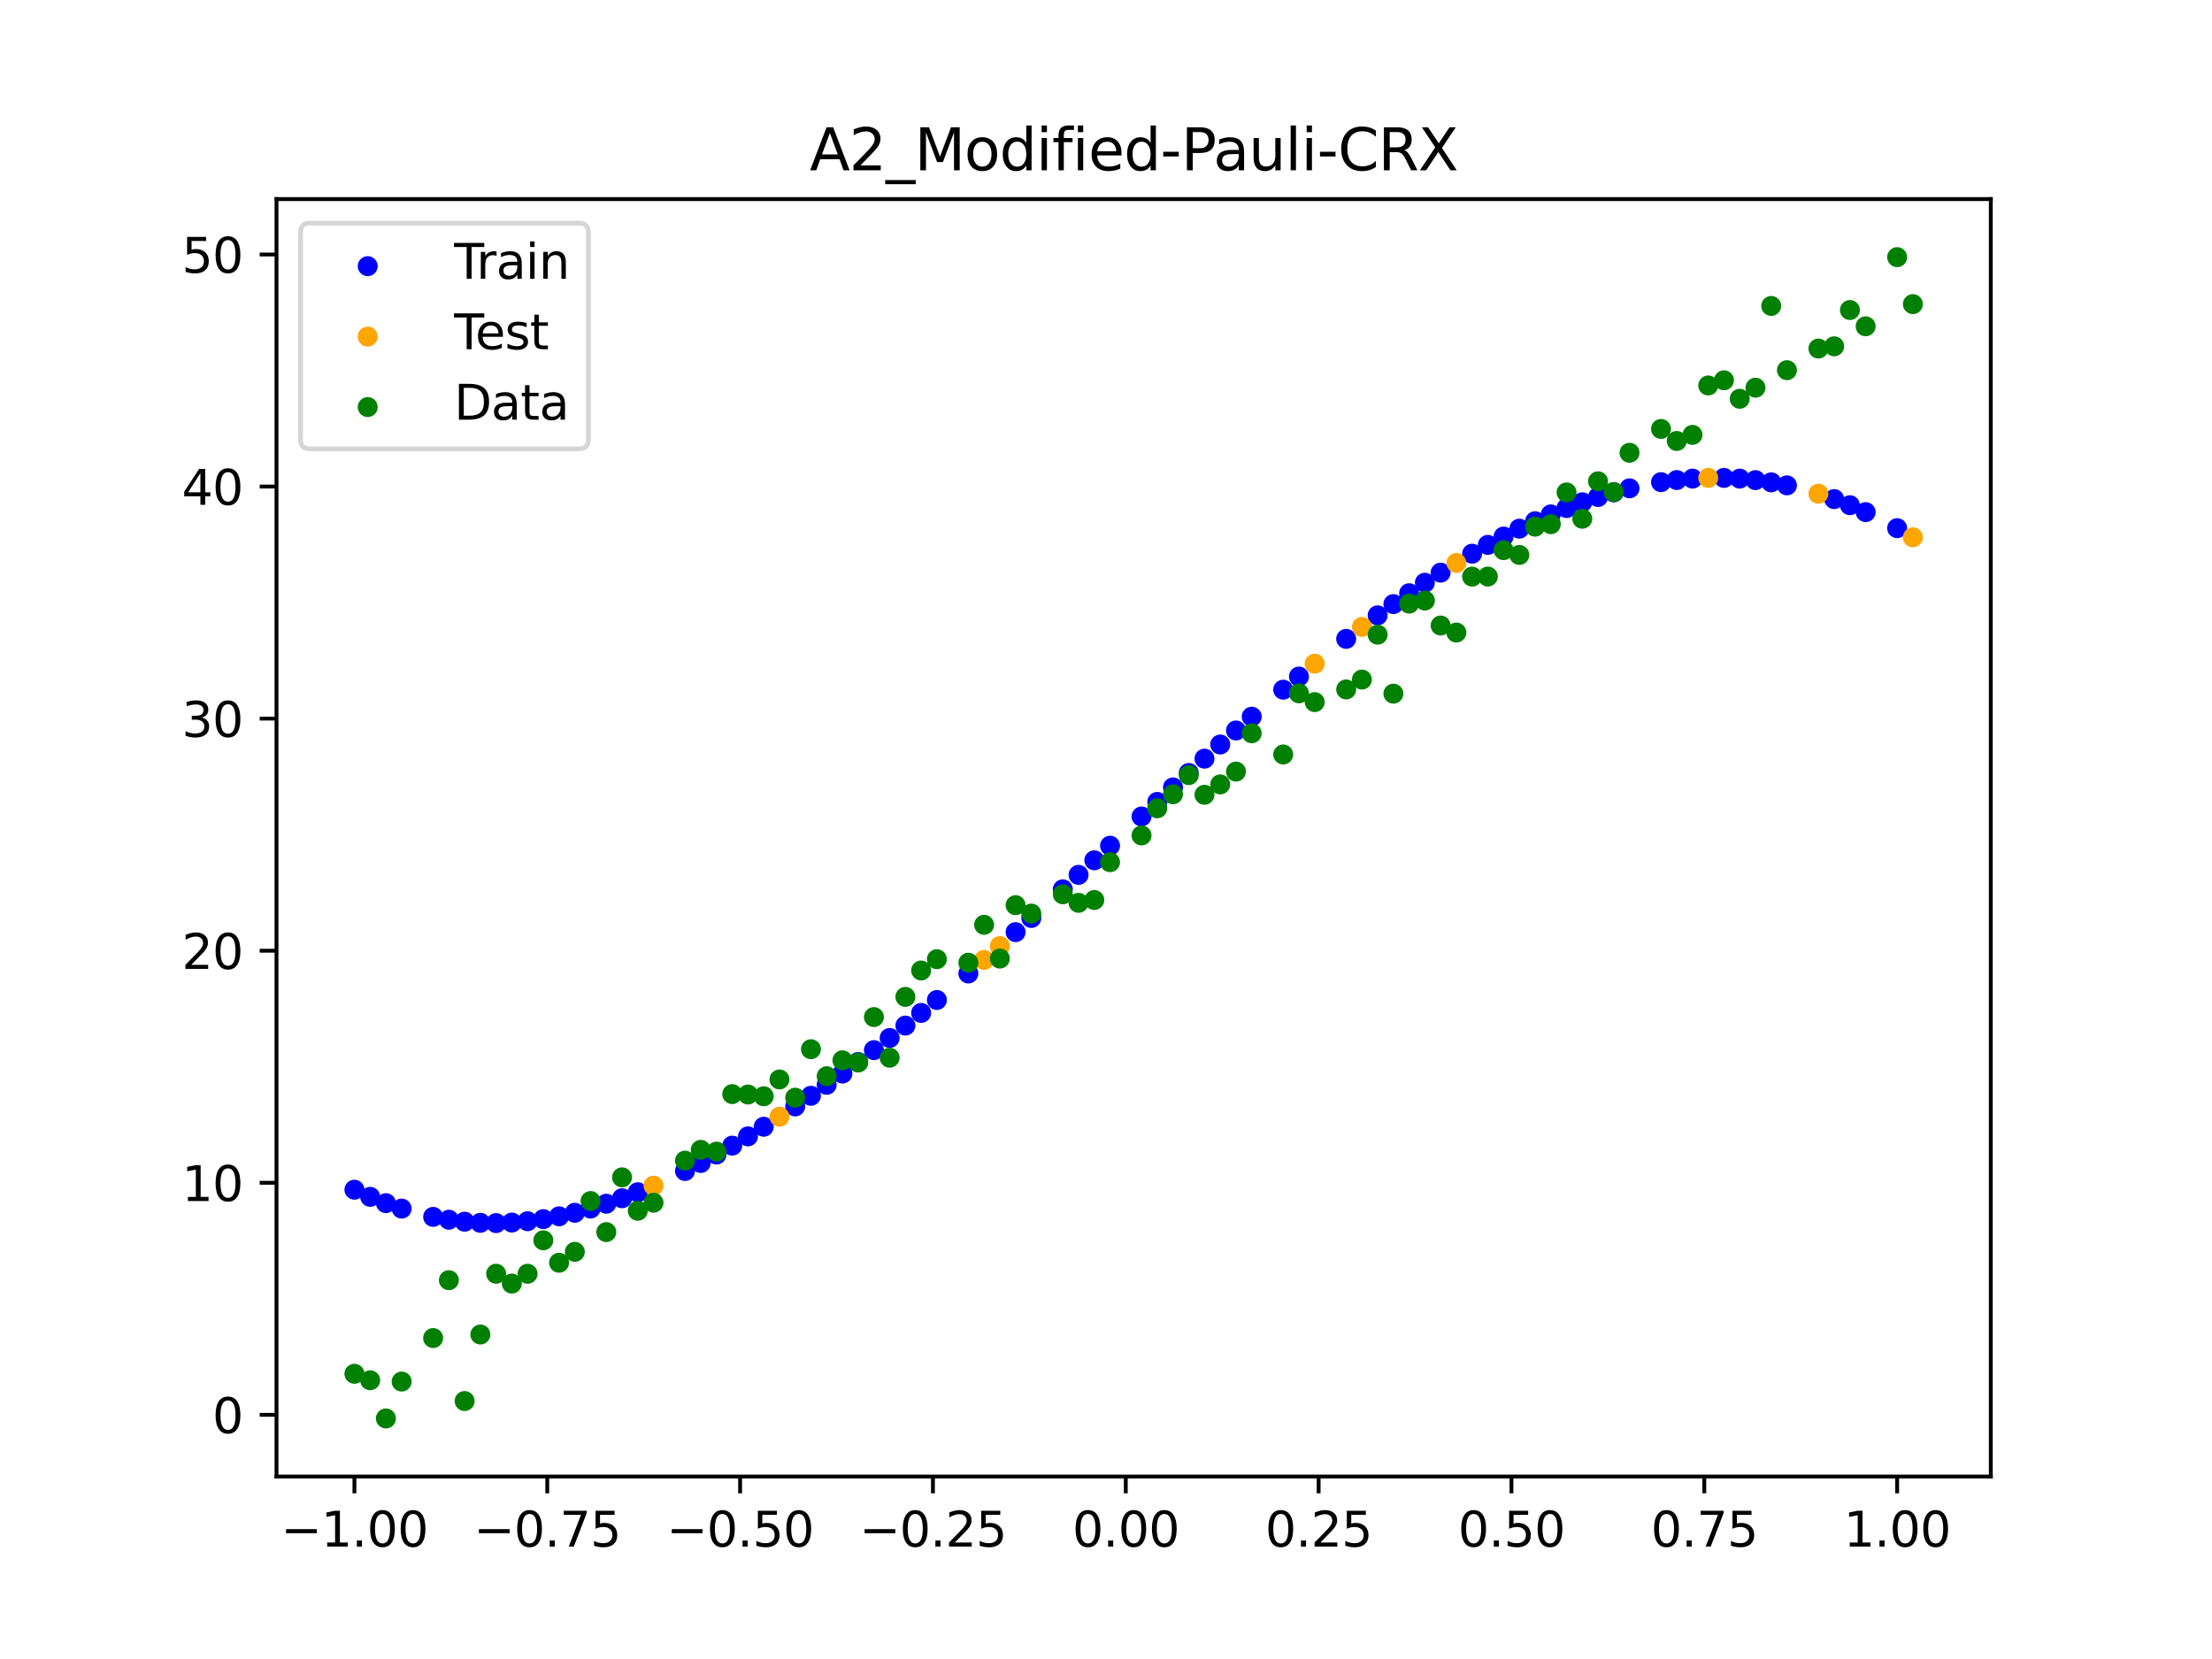 <?xml version="1.0" encoding="utf-8" standalone="no"?>
<!DOCTYPE svg PUBLIC "-//W3C//DTD SVG 1.1//EN"
  "http://www.w3.org/Graphics/SVG/1.1/DTD/svg11.dtd">
<svg xmlns:xlink="http://www.w3.org/1999/xlink" width="460.8pt" height="345.6pt" viewBox="0 0 460.8 345.6" xmlns="http://www.w3.org/2000/svg" version="1.1">
 <defs>
  <style type="text/css">*{stroke-linejoin: round; stroke-linecap: butt}</style>
 </defs>
 <g id="figure_1">
  <g id="patch_1">
   <path d="M 0 345.6 
L 460.8 345.6 
L 460.8 0 
L 0 0 
z
" style="fill: #ffffff"/>
  </g>
  <g id="axes_1">
   <g id="patch_2">
    <path d="M 57.6 307.584 
L 414.72 307.584 
L 414.72 41.472 
L 57.6 41.472 
z
" style="fill: #ffffff"/>
   </g>
   <g id="PathCollection_1">
    <defs>
     <path id="mfd05832e6b" d="M 0 1.581 
C 0.419 1.581 0.822 1.415 1.118 1.118 
C 1.415 0.822 1.581 0.419 1.581 0 
C 1.581 -0.419 1.415 -0.822 1.118 -1.118 
C 0.822 -1.415 0.419 -1.581 0 -1.581 
C -0.419 -1.581 -0.822 -1.415 -1.118 -1.118 
C -1.415 -0.822 -1.581 -0.419 -1.581 0 
C -1.581 0.419 -1.415 0.822 -1.118 1.118 
C -0.822 1.415 -0.419 1.581 0 1.581 
z
" style="stroke: #0000ff"/>
    </defs>
    <g clip-path="url(#pf5940f4280)">
     <use xlink:href="#mfd05832e6b" x="145.978" y="242.267" style="fill: #0000ff; stroke: #0000ff"/>
     <use xlink:href="#mfd05832e6b" x="323.062" y="107.159" style="fill: #0000ff; stroke: #0000ff"/>
     <use xlink:href="#mfd05832e6b" x="267.314" y="143.674" style="fill: #0000ff; stroke: #0000ff"/>
     <use xlink:href="#mfd05832e6b" x="270.593" y="140.939" style="fill: #0000ff; stroke: #0000ff"/>
     <use xlink:href="#mfd05832e6b" x="329.621" y="104.629" style="fill: #0000ff; stroke: #0000ff"/>
     <use xlink:href="#mfd05832e6b" x="221.403" y="185.267" style="fill: #0000ff; stroke: #0000ff"/>
     <use xlink:href="#mfd05832e6b" x="260.755" y="149.296" style="fill: #0000ff; stroke: #0000ff"/>
     <use xlink:href="#mfd05832e6b" x="385.37" y="105.245" style="fill: #0000ff; stroke: #0000ff"/>
     <use xlink:href="#mfd05832e6b" x="237.8" y="170.09" style="fill: #0000ff; stroke: #0000ff"/>
     <use xlink:href="#mfd05832e6b" x="313.224" y="111.77" style="fill: #0000ff; stroke: #0000ff"/>
     <use xlink:href="#mfd05832e6b" x="336.18" y="102.57" style="fill: #0000ff; stroke: #0000ff"/>
     <use xlink:href="#mfd05832e6b" x="254.196" y="155.092" style="fill: #0000ff; stroke: #0000ff"/>
     <use xlink:href="#mfd05832e6b" x="349.297" y="100.001" style="fill: #0000ff; stroke: #0000ff"/>
     <use xlink:href="#mfd05832e6b" x="182.051" y="218.759" style="fill: #0000ff; stroke: #0000ff"/>
     <use xlink:href="#mfd05832e6b" x="250.917" y="158.044" style="fill: #0000ff; stroke: #0000ff"/>
     <use xlink:href="#mfd05832e6b" x="280.431" y="133.09" style="fill: #0000ff; stroke: #0000ff"/>
     <use xlink:href="#mfd05832e6b" x="103.347" y="254.793" style="fill: #0000ff; stroke: #0000ff"/>
     <use xlink:href="#mfd05832e6b" x="126.302" y="250.757" style="fill: #0000ff; stroke: #0000ff"/>
     <use xlink:href="#mfd05832e6b" x="123.023" y="251.767" style="fill: #0000ff; stroke: #0000ff"/>
     <use xlink:href="#mfd05832e6b" x="116.464" y="253.38" style="fill: #0000ff; stroke: #0000ff"/>
     <use xlink:href="#mfd05832e6b" x="306.666" y="115.345" style="fill: #0000ff; stroke: #0000ff"/>
     <use xlink:href="#mfd05832e6b" x="211.565" y="194.179" style="fill: #0000ff; stroke: #0000ff"/>
     <use xlink:href="#mfd05832e6b" x="155.816" y="236.727" style="fill: #0000ff; stroke: #0000ff"/>
     <use xlink:href="#mfd05832e6b" x="77.112" y="249.325" style="fill: #0000ff; stroke: #0000ff"/>
     <use xlink:href="#mfd05832e6b" x="244.358" y="164.03" style="fill: #0000ff; stroke: #0000ff"/>
     <use xlink:href="#mfd05832e6b" x="362.415" y="99.706" style="fill: #0000ff; stroke: #0000ff"/>
     <use xlink:href="#mfd05832e6b" x="382.091" y="103.967" style="fill: #0000ff; stroke: #0000ff"/>
     <use xlink:href="#mfd05832e6b" x="96.788" y="254.502" style="fill: #0000ff; stroke: #0000ff"/>
     <use xlink:href="#mfd05832e6b" x="201.727" y="202.792" style="fill: #0000ff; stroke: #0000ff"/>
     <use xlink:href="#mfd05832e6b" x="119.743" y="252.643" style="fill: #0000ff; stroke: #0000ff"/>
     <use xlink:href="#mfd05832e6b" x="149.258" y="240.505" style="fill: #0000ff; stroke: #0000ff"/>
     <use xlink:href="#mfd05832e6b" x="300.107" y="119.29" style="fill: #0000ff; stroke: #0000ff"/>
     <use xlink:href="#mfd05832e6b" x="293.548" y="123.578" style="fill: #0000ff; stroke: #0000ff"/>
     <use xlink:href="#mfd05832e6b" x="231.241" y="176.178" style="fill: #0000ff; stroke: #0000ff"/>
     <use xlink:href="#mfd05832e6b" x="109.905" y="254.405" style="fill: #0000ff; stroke: #0000ff"/>
     <use xlink:href="#mfd05832e6b" x="165.654" y="230.49" style="fill: #0000ff; stroke: #0000ff"/>
     <use xlink:href="#mfd05832e6b" x="319.783" y="108.591" style="fill: #0000ff; stroke: #0000ff"/>
     <use xlink:href="#mfd05832e6b" x="368.973" y="100.482" style="fill: #0000ff; stroke: #0000ff"/>
     <use xlink:href="#mfd05832e6b" x="316.504" y="110.129" style="fill: #0000ff; stroke: #0000ff"/>
     <use xlink:href="#mfd05832e6b" x="257.476" y="152.174" style="fill: #0000ff; stroke: #0000ff"/>
     <use xlink:href="#mfd05832e6b" x="172.213" y="225.986" style="fill: #0000ff; stroke: #0000ff"/>
     <use xlink:href="#mfd05832e6b" x="346.018" y="100.439" style="fill: #0000ff; stroke: #0000ff"/>
     <use xlink:href="#mfd05832e6b" x="80.391" y="250.639" style="fill: #0000ff; stroke: #0000ff"/>
     <use xlink:href="#mfd05832e6b" x="372.253" y="101.11" style="fill: #0000ff; stroke: #0000ff"/>
     <use xlink:href="#mfd05832e6b" x="168.934" y="228.271" style="fill: #0000ff; stroke: #0000ff"/>
     <use xlink:href="#mfd05832e6b" x="195.168" y="208.319" style="fill: #0000ff; stroke: #0000ff"/>
     <use xlink:href="#mfd05832e6b" x="152.537" y="238.657" style="fill: #0000ff; stroke: #0000ff"/>
     <use xlink:href="#mfd05832e6b" x="73.833" y="247.837" style="fill: #0000ff; stroke: #0000ff"/>
     <use xlink:href="#mfd05832e6b" x="290.269" y="125.844" style="fill: #0000ff; stroke: #0000ff"/>
     <use xlink:href="#mfd05832e6b" x="175.492" y="223.638" style="fill: #0000ff; stroke: #0000ff"/>
     <use xlink:href="#mfd05832e6b" x="241.079" y="167.054" style="fill: #0000ff; stroke: #0000ff"/>
     <use xlink:href="#mfd05832e6b" x="296.828" y="121.393" style="fill: #0000ff; stroke: #0000ff"/>
     <use xlink:href="#mfd05832e6b" x="227.962" y="179.218" style="fill: #0000ff; stroke: #0000ff"/>
     <use xlink:href="#mfd05832e6b" x="395.208" y="110.029" style="fill: #0000ff; stroke: #0000ff"/>
     <use xlink:href="#mfd05832e6b" x="178.772" y="221.228" style="fill: #0000ff; stroke: #0000ff"/>
     <use xlink:href="#mfd05832e6b" x="142.699" y="243.94" style="fill: #0000ff; stroke: #0000ff"/>
     <use xlink:href="#mfd05832e6b" x="132.861" y="248.364" style="fill: #0000ff; stroke: #0000ff"/>
     <use xlink:href="#mfd05832e6b" x="188.61" y="213.647" style="fill: #0000ff; stroke: #0000ff"/>
     <use xlink:href="#mfd05832e6b" x="100.067" y="254.735" style="fill: #0000ff; stroke: #0000ff"/>
     <use xlink:href="#mfd05832e6b" x="359.135" y="99.554" style="fill: #0000ff; stroke: #0000ff"/>
     <use xlink:href="#mfd05832e6b" x="214.844" y="191.236" style="fill: #0000ff; stroke: #0000ff"/>
     <use xlink:href="#mfd05832e6b" x="365.694" y="100.015" style="fill: #0000ff; stroke: #0000ff"/>
     <use xlink:href="#mfd05832e6b" x="90.229" y="253.5" style="fill: #0000ff; stroke: #0000ff"/>
     <use xlink:href="#mfd05832e6b" x="352.577" y="99.704" style="fill: #0000ff; stroke: #0000ff"/>
     <use xlink:href="#mfd05832e6b" x="129.581" y="249.62" style="fill: #0000ff; stroke: #0000ff"/>
     <use xlink:href="#mfd05832e6b" x="339.459" y="101.728" style="fill: #0000ff; stroke: #0000ff"/>
     <use xlink:href="#mfd05832e6b" x="185.33" y="216.231" style="fill: #0000ff; stroke: #0000ff"/>
     <use xlink:href="#mfd05832e6b" x="326.342" y="105.837" style="fill: #0000ff; stroke: #0000ff"/>
     <use xlink:href="#mfd05832e6b" x="388.649" y="106.683" style="fill: #0000ff; stroke: #0000ff"/>
     <use xlink:href="#mfd05832e6b" x="159.096" y="234.721" style="fill: #0000ff; stroke: #0000ff"/>
     <use xlink:href="#mfd05832e6b" x="83.671" y="251.773" style="fill: #0000ff; stroke: #0000ff"/>
     <use xlink:href="#mfd05832e6b" x="224.682" y="182.25" style="fill: #0000ff; stroke: #0000ff"/>
     <use xlink:href="#mfd05832e6b" x="113.185" y="253.969" style="fill: #0000ff; stroke: #0000ff"/>
     <use xlink:href="#mfd05832e6b" x="93.509" y="254.091" style="fill: #0000ff; stroke: #0000ff"/>
     <use xlink:href="#mfd05832e6b" x="106.626" y="254.682" style="fill: #0000ff; stroke: #0000ff"/>
     <use xlink:href="#mfd05832e6b" x="247.638" y="161.025" style="fill: #0000ff; stroke: #0000ff"/>
     <use xlink:href="#mfd05832e6b" x="309.945" y="113.509" style="fill: #0000ff; stroke: #0000ff"/>
     <use xlink:href="#mfd05832e6b" x="286.99" y="128.187" style="fill: #0000ff; stroke: #0000ff"/>
     <use xlink:href="#mfd05832e6b" x="191.889" y="211.009" style="fill: #0000ff; stroke: #0000ff"/>
     <use xlink:href="#mfd05832e6b" x="332.9" y="103.538" style="fill: #0000ff; stroke: #0000ff"/>
    </g>
   </g>
   <g id="PathCollection_2">
    <defs>
     <path id="mcb9ab1745a" d="M 0 1.581 
C 0.419 1.581 0.822 1.415 1.118 1.118 
C 1.415 0.822 1.581 0.419 1.581 0 
C 1.581 -0.419 1.415 -0.822 1.118 -1.118 
C 0.822 -1.415 0.419 -1.581 0 -1.581 
C -0.419 -1.581 -0.822 -1.415 -1.118 -1.118 
C -1.415 -0.822 -1.581 -0.419 -1.581 0 
C -1.581 0.419 -1.415 0.822 -1.118 1.118 
C -0.822 1.415 -0.419 1.581 0 1.581 
z
" style="stroke: #ffa500"/>
    </defs>
    <g clip-path="url(#pf5940f4280)">
     <use xlink:href="#mcb9ab1745a" x="205.006" y="199.961" style="fill: #ffa500; stroke: #ffa500"/>
     <use xlink:href="#mcb9ab1745a" x="162.375" y="232.641" style="fill: #ffa500; stroke: #ffa500"/>
     <use xlink:href="#mcb9ab1745a" x="208.286" y="197.088" style="fill: #ffa500; stroke: #ffa500"/>
     <use xlink:href="#mcb9ab1745a" x="283.71" y="130.603" style="fill: #ffa500; stroke: #ffa500"/>
     <use xlink:href="#mcb9ab1745a" x="378.811" y="102.852" style="fill: #ffa500; stroke: #ffa500"/>
     <use xlink:href="#mcb9ab1745a" x="136.14" y="246.994" style="fill: #ffa500; stroke: #ffa500"/>
     <use xlink:href="#mcb9ab1745a" x="355.856" y="99.554" style="fill: #ffa500; stroke: #ffa500"/>
     <use xlink:href="#mcb9ab1745a" x="273.872" y="138.261" style="fill: #ffa500; stroke: #ffa500"/>
     <use xlink:href="#mcb9ab1745a" x="303.386" y="117.273" style="fill: #ffa500; stroke: #ffa500"/>
     <use xlink:href="#mcb9ab1745a" x="398.487" y="111.93" style="fill: #ffa500; stroke: #ffa500"/>
    </g>
   </g>
   <g id="PathCollection_3">
    <defs>
     <path id="m8fd5471652" d="M 0 1.581 
C 0.419 1.581 0.822 1.415 1.118 1.118 
C 1.415 0.822 1.581 0.419 1.581 0 
C 1.581 -0.419 1.415 -0.822 1.118 -1.118 
C 0.822 -1.415 0.419 -1.581 0 -1.581 
C -0.419 -1.581 -0.822 -1.415 -1.118 -1.118 
C -1.415 -0.822 -1.581 -0.419 -1.581 0 
C -1.581 0.419 -1.415 0.822 -1.118 1.118 
C -0.822 1.415 -0.419 1.581 0 1.581 
z
" style="stroke: #008000"/>
    </defs>
    <g clip-path="url(#pf5940f4280)">
     <use xlink:href="#m8fd5471652" x="145.978" y="239.529" style="fill: #008000; stroke: #008000"/>
     <use xlink:href="#m8fd5471652" x="323.062" y="109.191" style="fill: #008000; stroke: #008000"/>
     <use xlink:href="#m8fd5471652" x="267.314" y="157.174" style="fill: #008000; stroke: #008000"/>
     <use xlink:href="#m8fd5471652" x="270.593" y="144.432" style="fill: #008000; stroke: #008000"/>
     <use xlink:href="#m8fd5471652" x="329.621" y="108.064" style="fill: #008000; stroke: #008000"/>
     <use xlink:href="#m8fd5471652" x="221.403" y="186.297" style="fill: #008000; stroke: #008000"/>
     <use xlink:href="#m8fd5471652" x="260.755" y="152.753" style="fill: #008000; stroke: #008000"/>
     <use xlink:href="#m8fd5471652" x="385.37" y="64.585" style="fill: #008000; stroke: #008000"/>
     <use xlink:href="#m8fd5471652" x="237.8" y="174.037" style="fill: #008000; stroke: #008000"/>
     <use xlink:href="#m8fd5471652" x="313.224" y="114.603" style="fill: #008000; stroke: #008000"/>
     <use xlink:href="#m8fd5471652" x="336.18" y="102.499" style="fill: #008000; stroke: #008000"/>
     <use xlink:href="#m8fd5471652" x="254.196" y="163.405" style="fill: #008000; stroke: #008000"/>
     <use xlink:href="#m8fd5471652" x="349.297" y="91.859" style="fill: #008000; stroke: #008000"/>
     <use xlink:href="#m8fd5471652" x="182.051" y="211.87" style="fill: #008000; stroke: #008000"/>
     <use xlink:href="#m8fd5471652" x="250.917" y="165.566" style="fill: #008000; stroke: #008000"/>
     <use xlink:href="#m8fd5471652" x="280.431" y="143.622" style="fill: #008000; stroke: #008000"/>
     <use xlink:href="#m8fd5471652" x="103.347" y="265.342" style="fill: #008000; stroke: #008000"/>
     <use xlink:href="#m8fd5471652" x="126.302" y="256.668" style="fill: #008000; stroke: #008000"/>
     <use xlink:href="#m8fd5471652" x="123.023" y="250.202" style="fill: #008000; stroke: #008000"/>
     <use xlink:href="#m8fd5471652" x="116.464" y="263.053" style="fill: #008000; stroke: #008000"/>
     <use xlink:href="#m8fd5471652" x="306.666" y="120.12" style="fill: #008000; stroke: #008000"/>
     <use xlink:href="#m8fd5471652" x="211.565" y="188.561" style="fill: #008000; stroke: #008000"/>
     <use xlink:href="#m8fd5471652" x="155.816" y="228.009" style="fill: #008000; stroke: #008000"/>
     <use xlink:href="#m8fd5471652" x="77.112" y="287.537" style="fill: #008000; stroke: #008000"/>
     <use xlink:href="#m8fd5471652" x="244.358" y="165.462" style="fill: #008000; stroke: #008000"/>
     <use xlink:href="#m8fd5471652" x="362.415" y="83.074" style="fill: #008000; stroke: #008000"/>
     <use xlink:href="#m8fd5471652" x="382.091" y="72.145" style="fill: #008000; stroke: #008000"/>
     <use xlink:href="#m8fd5471652" x="96.788" y="291.863" style="fill: #008000; stroke: #008000"/>
     <use xlink:href="#m8fd5471652" x="201.727" y="200.555" style="fill: #008000; stroke: #008000"/>
     <use xlink:href="#m8fd5471652" x="119.743" y="260.777" style="fill: #008000; stroke: #008000"/>
     <use xlink:href="#m8fd5471652" x="149.258" y="239.901" style="fill: #008000; stroke: #008000"/>
     <use xlink:href="#m8fd5471652" x="300.107" y="130.306" style="fill: #008000; stroke: #008000"/>
     <use xlink:href="#m8fd5471652" x="293.548" y="125.746" style="fill: #008000; stroke: #008000"/>
     <use xlink:href="#m8fd5471652" x="231.241" y="179.605" style="fill: #008000; stroke: #008000"/>
     <use xlink:href="#m8fd5471652" x="109.905" y="265.348" style="fill: #008000; stroke: #008000"/>
     <use xlink:href="#m8fd5471652" x="165.654" y="228.669" style="fill: #008000; stroke: #008000"/>
     <use xlink:href="#m8fd5471652" x="319.783" y="109.715" style="fill: #008000; stroke: #008000"/>
     <use xlink:href="#m8fd5471652" x="368.973" y="63.734" style="fill: #008000; stroke: #008000"/>
     <use xlink:href="#m8fd5471652" x="316.504" y="115.599" style="fill: #008000; stroke: #008000"/>
     <use xlink:href="#m8fd5471652" x="257.476" y="160.733" style="fill: #008000; stroke: #008000"/>
     <use xlink:href="#m8fd5471652" x="172.213" y="224.194" style="fill: #008000; stroke: #008000"/>
     <use xlink:href="#m8fd5471652" x="346.018" y="89.354" style="fill: #008000; stroke: #008000"/>
     <use xlink:href="#m8fd5471652" x="80.391" y="295.488" style="fill: #008000; stroke: #008000"/>
     <use xlink:href="#m8fd5471652" x="372.253" y="77.119" style="fill: #008000; stroke: #008000"/>
     <use xlink:href="#m8fd5471652" x="168.934" y="218.569" style="fill: #008000; stroke: #008000"/>
     <use xlink:href="#m8fd5471652" x="195.168" y="199.815" style="fill: #008000; stroke: #008000"/>
     <use xlink:href="#m8fd5471652" x="152.537" y="227.917" style="fill: #008000; stroke: #008000"/>
     <use xlink:href="#m8fd5471652" x="73.833" y="286.179" style="fill: #008000; stroke: #008000"/>
     <use xlink:href="#m8fd5471652" x="290.269" y="144.503" style="fill: #008000; stroke: #008000"/>
     <use xlink:href="#m8fd5471652" x="175.492" y="220.878" style="fill: #008000; stroke: #008000"/>
     <use xlink:href="#m8fd5471652" x="241.079" y="168.385" style="fill: #008000; stroke: #008000"/>
     <use xlink:href="#m8fd5471652" x="296.828" y="125.107" style="fill: #008000; stroke: #008000"/>
     <use xlink:href="#m8fd5471652" x="227.962" y="187.489" style="fill: #008000; stroke: #008000"/>
     <use xlink:href="#m8fd5471652" x="395.208" y="53.568" style="fill: #008000; stroke: #008000"/>
     <use xlink:href="#m8fd5471652" x="178.772" y="221.344" style="fill: #008000; stroke: #008000"/>
     <use xlink:href="#m8fd5471652" x="142.699" y="241.781" style="fill: #008000; stroke: #008000"/>
     <use xlink:href="#m8fd5471652" x="132.861" y="252.224" style="fill: #008000; stroke: #008000"/>
     <use xlink:href="#m8fd5471652" x="188.61" y="207.669" style="fill: #008000; stroke: #008000"/>
     <use xlink:href="#m8fd5471652" x="100.067" y="278.004" style="fill: #008000; stroke: #008000"/>
     <use xlink:href="#m8fd5471652" x="359.135" y="79.219" style="fill: #008000; stroke: #008000"/>
     <use xlink:href="#m8fd5471652" x="214.844" y="190.32" style="fill: #008000; stroke: #008000"/>
     <use xlink:href="#m8fd5471652" x="365.694" y="80.761" style="fill: #008000; stroke: #008000"/>
     <use xlink:href="#m8fd5471652" x="90.229" y="278.74" style="fill: #008000; stroke: #008000"/>
     <use xlink:href="#m8fd5471652" x="352.577" y="90.59" style="fill: #008000; stroke: #008000"/>
     <use xlink:href="#m8fd5471652" x="129.581" y="245.264" style="fill: #008000; stroke: #008000"/>
     <use xlink:href="#m8fd5471652" x="339.459" y="94.322" style="fill: #008000; stroke: #008000"/>
     <use xlink:href="#m8fd5471652" x="185.33" y="220.345" style="fill: #008000; stroke: #008000"/>
     <use xlink:href="#m8fd5471652" x="326.342" y="102.583" style="fill: #008000; stroke: #008000"/>
     <use xlink:href="#m8fd5471652" x="388.649" y="67.974" style="fill: #008000; stroke: #008000"/>
     <use xlink:href="#m8fd5471652" x="159.096" y="228.374" style="fill: #008000; stroke: #008000"/>
     <use xlink:href="#m8fd5471652" x="83.671" y="287.805" style="fill: #008000; stroke: #008000"/>
     <use xlink:href="#m8fd5471652" x="224.682" y="188.075" style="fill: #008000; stroke: #008000"/>
     <use xlink:href="#m8fd5471652" x="113.185" y="258.379" style="fill: #008000; stroke: #008000"/>
     <use xlink:href="#m8fd5471652" x="93.509" y="266.684" style="fill: #008000; stroke: #008000"/>
     <use xlink:href="#m8fd5471652" x="106.626" y="267.392" style="fill: #008000; stroke: #008000"/>
     <use xlink:href="#m8fd5471652" x="247.638" y="161.47" style="fill: #008000; stroke: #008000"/>
     <use xlink:href="#m8fd5471652" x="309.945" y="120.107" style="fill: #008000; stroke: #008000"/>
     <use xlink:href="#m8fd5471652" x="286.99" y="132.208" style="fill: #008000; stroke: #008000"/>
     <use xlink:href="#m8fd5471652" x="191.889" y="202.171" style="fill: #008000; stroke: #008000"/>
     <use xlink:href="#m8fd5471652" x="332.9" y="100.262" style="fill: #008000; stroke: #008000"/>
    </g>
   </g>
   <g id="PathCollection_4">
    <g clip-path="url(#pf5940f4280)">
     <use xlink:href="#m8fd5471652" x="205.006" y="192.657" style="fill: #008000; stroke: #008000"/>
     <use xlink:href="#m8fd5471652" x="162.375" y="224.867" style="fill: #008000; stroke: #008000"/>
     <use xlink:href="#m8fd5471652" x="208.286" y="199.684" style="fill: #008000; stroke: #008000"/>
     <use xlink:href="#m8fd5471652" x="283.71" y="141.563" style="fill: #008000; stroke: #008000"/>
     <use xlink:href="#m8fd5471652" x="378.811" y="72.613" style="fill: #008000; stroke: #008000"/>
     <use xlink:href="#m8fd5471652" x="136.14" y="250.548" style="fill: #008000; stroke: #008000"/>
     <use xlink:href="#m8fd5471652" x="355.856" y="80.3" style="fill: #008000; stroke: #008000"/>
     <use xlink:href="#m8fd5471652" x="273.872" y="146.262" style="fill: #008000; stroke: #008000"/>
     <use xlink:href="#m8fd5471652" x="303.386" y="131.774" style="fill: #008000; stroke: #008000"/>
     <use xlink:href="#m8fd5471652" x="398.487" y="63.357" style="fill: #008000; stroke: #008000"/>
    </g>
   </g>
   <g id="matplotlib.axis_1">
    <g id="xtick_1">
     <g id="line2d_1">
      <defs>
       <path id="m592886f85d" d="M 0 0 
L 0 3.5 
" style="stroke: #000000; stroke-width: 0.8"/>
      </defs>
      <g>
       <use xlink:href="#m592886f85d" x="73.833" y="307.584" style="stroke: #000000; stroke-width: 0.8"/>
      </g>
     </g>
     <g id="text_1">
      <!-- −1.00 -->
      <g transform="translate(58.51 322.182) scale(0.1 -0.1)">
       <defs>
        <path id="DejaVuSans-2212" d="M 678 2272 
L 4684 2272 
L 4684 1741 
L 678 1741 
L 678 2272 
z
" transform="scale(0.016)"/>
        <path id="DejaVuSans-31" d="M 794 531 
L 1825 531 
L 1825 4091 
L 703 3866 
L 703 4441 
L 1819 4666 
L 2450 4666 
L 2450 531 
L 3481 531 
L 3481 0 
L 794 0 
L 794 531 
z
" transform="scale(0.016)"/>
        <path id="DejaVuSans-2e" d="M 684 794 
L 1344 794 
L 1344 0 
L 684 0 
L 684 794 
z
" transform="scale(0.016)"/>
        <path id="DejaVuSans-30" d="M 2034 4250 
Q 1547 4250 1301 3770 
Q 1056 3291 1056 2328 
Q 1056 1369 1301 889 
Q 1547 409 2034 409 
Q 2525 409 2770 889 
Q 3016 1369 3016 2328 
Q 3016 3291 2770 3770 
Q 2525 4250 2034 4250 
z
M 2034 4750 
Q 2819 4750 3233 4129 
Q 3647 3509 3647 2328 
Q 3647 1150 3233 529 
Q 2819 -91 2034 -91 
Q 1250 -91 836 529 
Q 422 1150 422 2328 
Q 422 3509 836 4129 
Q 1250 4750 2034 4750 
z
" transform="scale(0.016)"/>
       </defs>
       <use xlink:href="#DejaVuSans-2212"/>
       <use xlink:href="#DejaVuSans-31" x="83.789"/>
       <use xlink:href="#DejaVuSans-2e" x="147.412"/>
       <use xlink:href="#DejaVuSans-30" x="179.199"/>
       <use xlink:href="#DejaVuSans-30" x="242.822"/>
      </g>
     </g>
    </g>
    <g id="xtick_2">
     <g id="line2d_2">
      <g>
       <use xlink:href="#m592886f85d" x="114.005" y="307.584" style="stroke: #000000; stroke-width: 0.8"/>
      </g>
     </g>
     <g id="text_2">
      <!-- −0.75 -->
      <g transform="translate(98.682 322.182) scale(0.1 -0.1)">
       <defs>
        <path id="DejaVuSans-37" d="M 525 4666 
L 3525 4666 
L 3525 4397 
L 1831 0 
L 1172 0 
L 2766 4134 
L 525 4134 
L 525 4666 
z
" transform="scale(0.016)"/>
        <path id="DejaVuSans-35" d="M 691 4666 
L 3169 4666 
L 3169 4134 
L 1269 4134 
L 1269 2991 
Q 1406 3038 1543 3061 
Q 1681 3084 1819 3084 
Q 2600 3084 3056 2656 
Q 3513 2228 3513 1497 
Q 3513 744 3044 326 
Q 2575 -91 1722 -91 
Q 1428 -91 1123 -41 
Q 819 9 494 109 
L 494 744 
Q 775 591 1075 516 
Q 1375 441 1709 441 
Q 2250 441 2565 725 
Q 2881 1009 2881 1497 
Q 2881 1984 2565 2268 
Q 2250 2553 1709 2553 
Q 1456 2553 1204 2497 
Q 953 2441 691 2322 
L 691 4666 
z
" transform="scale(0.016)"/>
       </defs>
       <use xlink:href="#DejaVuSans-2212"/>
       <use xlink:href="#DejaVuSans-30" x="83.789"/>
       <use xlink:href="#DejaVuSans-2e" x="147.412"/>
       <use xlink:href="#DejaVuSans-37" x="179.199"/>
       <use xlink:href="#DejaVuSans-35" x="242.822"/>
      </g>
     </g>
    </g>
    <g id="xtick_3">
     <g id="line2d_3">
      <g>
       <use xlink:href="#m592886f85d" x="154.177" y="307.584" style="stroke: #000000; stroke-width: 0.8"/>
      </g>
     </g>
     <g id="text_3">
      <!-- −0.50 -->
      <g transform="translate(138.854 322.182) scale(0.1 -0.1)">
       <use xlink:href="#DejaVuSans-2212"/>
       <use xlink:href="#DejaVuSans-30" x="83.789"/>
       <use xlink:href="#DejaVuSans-2e" x="147.412"/>
       <use xlink:href="#DejaVuSans-35" x="179.199"/>
       <use xlink:href="#DejaVuSans-30" x="242.822"/>
      </g>
     </g>
    </g>
    <g id="xtick_4">
     <g id="line2d_4">
      <g>
       <use xlink:href="#m592886f85d" x="194.348" y="307.584" style="stroke: #000000; stroke-width: 0.8"/>
      </g>
     </g>
     <g id="text_4">
      <!-- −0.25 -->
      <g transform="translate(179.026 322.182) scale(0.1 -0.1)">
       <defs>
        <path id="DejaVuSans-32" d="M 1228 531 
L 3431 531 
L 3431 0 
L 469 0 
L 469 531 
Q 828 903 1448 1529 
Q 2069 2156 2228 2338 
Q 2531 2678 2651 2914 
Q 2772 3150 2772 3378 
Q 2772 3750 2511 3984 
Q 2250 4219 1831 4219 
Q 1534 4219 1204 4116 
Q 875 4013 500 3803 
L 500 4441 
Q 881 4594 1212 4672 
Q 1544 4750 1819 4750 
Q 2544 4750 2975 4387 
Q 3406 4025 3406 3419 
Q 3406 3131 3298 2873 
Q 3191 2616 2906 2266 
Q 2828 2175 2409 1742 
Q 1991 1309 1228 531 
z
" transform="scale(0.016)"/>
       </defs>
       <use xlink:href="#DejaVuSans-2212"/>
       <use xlink:href="#DejaVuSans-30" x="83.789"/>
       <use xlink:href="#DejaVuSans-2e" x="147.412"/>
       <use xlink:href="#DejaVuSans-32" x="179.199"/>
       <use xlink:href="#DejaVuSans-35" x="242.822"/>
      </g>
     </g>
    </g>
    <g id="xtick_5">
     <g id="line2d_5">
      <g>
       <use xlink:href="#m592886f85d" x="234.52" y="307.584" style="stroke: #000000; stroke-width: 0.8"/>
      </g>
     </g>
     <g id="text_5">
      <!-- 0.00 -->
      <g transform="translate(223.388 322.182) scale(0.1 -0.1)">
       <use xlink:href="#DejaVuSans-30"/>
       <use xlink:href="#DejaVuSans-2e" x="63.623"/>
       <use xlink:href="#DejaVuSans-30" x="95.41"/>
       <use xlink:href="#DejaVuSans-30" x="159.033"/>
      </g>
     </g>
    </g>
    <g id="xtick_6">
     <g id="line2d_6">
      <g>
       <use xlink:href="#m592886f85d" x="274.692" y="307.584" style="stroke: #000000; stroke-width: 0.8"/>
      </g>
     </g>
     <g id="text_6">
      <!-- 0.25 -->
      <g transform="translate(263.559 322.182) scale(0.1 -0.1)">
       <use xlink:href="#DejaVuSans-30"/>
       <use xlink:href="#DejaVuSans-2e" x="63.623"/>
       <use xlink:href="#DejaVuSans-32" x="95.41"/>
       <use xlink:href="#DejaVuSans-35" x="159.033"/>
      </g>
     </g>
    </g>
    <g id="xtick_7">
     <g id="line2d_7">
      <g>
       <use xlink:href="#m592886f85d" x="314.864" y="307.584" style="stroke: #000000; stroke-width: 0.8"/>
      </g>
     </g>
     <g id="text_7">
      <!-- 0.50 -->
      <g transform="translate(303.731 322.182) scale(0.1 -0.1)">
       <use xlink:href="#DejaVuSans-30"/>
       <use xlink:href="#DejaVuSans-2e" x="63.623"/>
       <use xlink:href="#DejaVuSans-35" x="95.41"/>
       <use xlink:href="#DejaVuSans-30" x="159.033"/>
      </g>
     </g>
    </g>
    <g id="xtick_8">
     <g id="line2d_8">
      <g>
       <use xlink:href="#m592886f85d" x="355.036" y="307.584" style="stroke: #000000; stroke-width: 0.8"/>
      </g>
     </g>
     <g id="text_8">
      <!-- 0.75 -->
      <g transform="translate(343.903 322.182) scale(0.1 -0.1)">
       <use xlink:href="#DejaVuSans-30"/>
       <use xlink:href="#DejaVuSans-2e" x="63.623"/>
       <use xlink:href="#DejaVuSans-37" x="95.41"/>
       <use xlink:href="#DejaVuSans-35" x="159.033"/>
      </g>
     </g>
    </g>
    <g id="xtick_9">
     <g id="line2d_9">
      <g>
       <use xlink:href="#m592886f85d" x="395.208" y="307.584" style="stroke: #000000; stroke-width: 0.8"/>
      </g>
     </g>
     <g id="text_9">
      <!-- 1.00 -->
      <g transform="translate(384.075 322.182) scale(0.1 -0.1)">
       <use xlink:href="#DejaVuSans-31"/>
       <use xlink:href="#DejaVuSans-2e" x="63.623"/>
       <use xlink:href="#DejaVuSans-30" x="95.41"/>
       <use xlink:href="#DejaVuSans-30" x="159.033"/>
      </g>
     </g>
    </g>
   </g>
   <g id="matplotlib.axis_2">
    <g id="ytick_1">
     <g id="line2d_10">
      <defs>
       <path id="maf667b4678" d="M 0 0 
L -3.5 0 
" style="stroke: #000000; stroke-width: 0.8"/>
      </defs>
      <g>
       <use xlink:href="#maf667b4678" x="57.6" y="294.735" style="stroke: #000000; stroke-width: 0.8"/>
      </g>
     </g>
     <g id="text_10">
      <!-- 0 -->
      <g transform="translate(44.237 298.534) scale(0.1 -0.1)">
       <use xlink:href="#DejaVuSans-30"/>
      </g>
     </g>
    </g>
    <g id="ytick_2">
     <g id="line2d_11">
      <g>
       <use xlink:href="#maf667b4678" x="57.6" y="246.391" style="stroke: #000000; stroke-width: 0.8"/>
      </g>
     </g>
     <g id="text_11">
      <!-- 10 -->
      <g transform="translate(37.875 250.19) scale(0.1 -0.1)">
       <use xlink:href="#DejaVuSans-31"/>
       <use xlink:href="#DejaVuSans-30" x="63.623"/>
      </g>
     </g>
    </g>
    <g id="ytick_3">
     <g id="line2d_12">
      <g>
       <use xlink:href="#maf667b4678" x="57.6" y="198.047" style="stroke: #000000; stroke-width: 0.8"/>
      </g>
     </g>
     <g id="text_12">
      <!-- 20 -->
      <g transform="translate(37.875 201.846) scale(0.1 -0.1)">
       <use xlink:href="#DejaVuSans-32"/>
       <use xlink:href="#DejaVuSans-30" x="63.623"/>
      </g>
     </g>
    </g>
    <g id="ytick_4">
     <g id="line2d_13">
      <g>
       <use xlink:href="#maf667b4678" x="57.6" y="149.702" style="stroke: #000000; stroke-width: 0.8"/>
      </g>
     </g>
     <g id="text_13">
      <!-- 30 -->
      <g transform="translate(37.875 153.502) scale(0.1 -0.1)">
       <defs>
        <path id="DejaVuSans-33" d="M 2597 2516 
Q 3050 2419 3304 2112 
Q 3559 1806 3559 1356 
Q 3559 666 3084 287 
Q 2609 -91 1734 -91 
Q 1441 -91 1130 -33 
Q 819 25 488 141 
L 488 750 
Q 750 597 1062 519 
Q 1375 441 1716 441 
Q 2309 441 2620 675 
Q 2931 909 2931 1356 
Q 2931 1769 2642 2001 
Q 2353 2234 1838 2234 
L 1294 2234 
L 1294 2753 
L 1863 2753 
Q 2328 2753 2575 2939 
Q 2822 3125 2822 3475 
Q 2822 3834 2567 4026 
Q 2313 4219 1838 4219 
Q 1578 4219 1281 4162 
Q 984 4106 628 3988 
L 628 4550 
Q 988 4650 1302 4700 
Q 1616 4750 1894 4750 
Q 2613 4750 3031 4423 
Q 3450 4097 3450 3541 
Q 3450 3153 3228 2886 
Q 3006 2619 2597 2516 
z
" transform="scale(0.016)"/>
       </defs>
       <use xlink:href="#DejaVuSans-33"/>
       <use xlink:href="#DejaVuSans-30" x="63.623"/>
      </g>
     </g>
    </g>
    <g id="ytick_5">
     <g id="line2d_14">
      <g>
       <use xlink:href="#maf667b4678" x="57.6" y="101.358" style="stroke: #000000; stroke-width: 0.8"/>
      </g>
     </g>
     <g id="text_14">
      <!-- 40 -->
      <g transform="translate(37.875 105.157) scale(0.1 -0.1)">
       <defs>
        <path id="DejaVuSans-34" d="M 2419 4116 
L 825 1625 
L 2419 1625 
L 2419 4116 
z
M 2253 4666 
L 3047 4666 
L 3047 1625 
L 3713 1625 
L 3713 1100 
L 3047 1100 
L 3047 0 
L 2419 0 
L 2419 1100 
L 313 1100 
L 313 1709 
L 2253 4666 
z
" transform="scale(0.016)"/>
       </defs>
       <use xlink:href="#DejaVuSans-34"/>
       <use xlink:href="#DejaVuSans-30" x="63.623"/>
      </g>
     </g>
    </g>
    <g id="ytick_6">
     <g id="line2d_15">
      <g>
       <use xlink:href="#maf667b4678" x="57.6" y="53.014" style="stroke: #000000; stroke-width: 0.8"/>
      </g>
     </g>
     <g id="text_15">
      <!-- 50 -->
      <g transform="translate(37.875 56.813) scale(0.1 -0.1)">
       <use xlink:href="#DejaVuSans-35"/>
       <use xlink:href="#DejaVuSans-30" x="63.623"/>
      </g>
     </g>
    </g>
   </g>
   <g id="patch_3">
    <path d="M 57.6 307.584 
L 57.6 41.472 
" style="fill: none; stroke: #000000; stroke-width: 0.8; stroke-linejoin: miter; stroke-linecap: square"/>
   </g>
   <g id="patch_4">
    <path d="M 414.72 307.584 
L 414.72 41.472 
" style="fill: none; stroke: #000000; stroke-width: 0.8; stroke-linejoin: miter; stroke-linecap: square"/>
   </g>
   <g id="patch_5">
    <path d="M 57.6 307.584 
L 414.72 307.584 
" style="fill: none; stroke: #000000; stroke-width: 0.8; stroke-linejoin: miter; stroke-linecap: square"/>
   </g>
   <g id="patch_6">
    <path d="M 57.6 41.472 
L 414.72 41.472 
" style="fill: none; stroke: #000000; stroke-width: 0.8; stroke-linejoin: miter; stroke-linecap: square"/>
   </g>
   <g id="text_16">
    <!-- A2_Modified-Pauli-CRX -->
    <g transform="translate(168.675 35.472) scale(0.12 -0.12)">
     <defs>
      <path id="DejaVuSans-41" d="M 2188 4044 
L 1331 1722 
L 3047 1722 
L 2188 4044 
z
M 1831 4666 
L 2547 4666 
L 4325 0 
L 3669 0 
L 3244 1197 
L 1141 1197 
L 716 0 
L 50 0 
L 1831 4666 
z
" transform="scale(0.016)"/>
      <path id="DejaVuSans-5f" d="M 3263 -1063 
L 3263 -1509 
L -63 -1509 
L -63 -1063 
L 3263 -1063 
z
" transform="scale(0.016)"/>
      <path id="DejaVuSans-4d" d="M 628 4666 
L 1569 4666 
L 2759 1491 
L 3956 4666 
L 4897 4666 
L 4897 0 
L 4281 0 
L 4281 4097 
L 3078 897 
L 2444 897 
L 1241 4097 
L 1241 0 
L 628 0 
L 628 4666 
z
" transform="scale(0.016)"/>
      <path id="DejaVuSans-6f" d="M 1959 3097 
Q 1497 3097 1228 2736 
Q 959 2375 959 1747 
Q 959 1119 1226 758 
Q 1494 397 1959 397 
Q 2419 397 2687 759 
Q 2956 1122 2956 1747 
Q 2956 2369 2687 2733 
Q 2419 3097 1959 3097 
z
M 1959 3584 
Q 2709 3584 3137 3096 
Q 3566 2609 3566 1747 
Q 3566 888 3137 398 
Q 2709 -91 1959 -91 
Q 1206 -91 779 398 
Q 353 888 353 1747 
Q 353 2609 779 3096 
Q 1206 3584 1959 3584 
z
" transform="scale(0.016)"/>
      <path id="DejaVuSans-64" d="M 2906 2969 
L 2906 4863 
L 3481 4863 
L 3481 0 
L 2906 0 
L 2906 525 
Q 2725 213 2448 61 
Q 2172 -91 1784 -91 
Q 1150 -91 751 415 
Q 353 922 353 1747 
Q 353 2572 751 3078 
Q 1150 3584 1784 3584 
Q 2172 3584 2448 3432 
Q 2725 3281 2906 2969 
z
M 947 1747 
Q 947 1113 1208 752 
Q 1469 391 1925 391 
Q 2381 391 2643 752 
Q 2906 1113 2906 1747 
Q 2906 2381 2643 2742 
Q 2381 3103 1925 3103 
Q 1469 3103 1208 2742 
Q 947 2381 947 1747 
z
" transform="scale(0.016)"/>
      <path id="DejaVuSans-69" d="M 603 3500 
L 1178 3500 
L 1178 0 
L 603 0 
L 603 3500 
z
M 603 4863 
L 1178 4863 
L 1178 4134 
L 603 4134 
L 603 4863 
z
" transform="scale(0.016)"/>
      <path id="DejaVuSans-66" d="M 2375 4863 
L 2375 4384 
L 1825 4384 
Q 1516 4384 1395 4259 
Q 1275 4134 1275 3809 
L 1275 3500 
L 2222 3500 
L 2222 3053 
L 1275 3053 
L 1275 0 
L 697 0 
L 697 3053 
L 147 3053 
L 147 3500 
L 697 3500 
L 697 3744 
Q 697 4328 969 4595 
Q 1241 4863 1831 4863 
L 2375 4863 
z
" transform="scale(0.016)"/>
      <path id="DejaVuSans-65" d="M 3597 1894 
L 3597 1613 
L 953 1613 
Q 991 1019 1311 708 
Q 1631 397 2203 397 
Q 2534 397 2845 478 
Q 3156 559 3463 722 
L 3463 178 
Q 3153 47 2828 -22 
Q 2503 -91 2169 -91 
Q 1331 -91 842 396 
Q 353 884 353 1716 
Q 353 2575 817 3079 
Q 1281 3584 2069 3584 
Q 2775 3584 3186 3129 
Q 3597 2675 3597 1894 
z
M 3022 2063 
Q 3016 2534 2758 2815 
Q 2500 3097 2075 3097 
Q 1594 3097 1305 2825 
Q 1016 2553 972 2059 
L 3022 2063 
z
" transform="scale(0.016)"/>
      <path id="DejaVuSans-2d" d="M 313 2009 
L 1997 2009 
L 1997 1497 
L 313 1497 
L 313 2009 
z
" transform="scale(0.016)"/>
      <path id="DejaVuSans-50" d="M 1259 4147 
L 1259 2394 
L 2053 2394 
Q 2494 2394 2734 2622 
Q 2975 2850 2975 3272 
Q 2975 3691 2734 3919 
Q 2494 4147 2053 4147 
L 1259 4147 
z
M 628 4666 
L 2053 4666 
Q 2838 4666 3239 4311 
Q 3641 3956 3641 3272 
Q 3641 2581 3239 2228 
Q 2838 1875 2053 1875 
L 1259 1875 
L 1259 0 
L 628 0 
L 628 4666 
z
" transform="scale(0.016)"/>
      <path id="DejaVuSans-61" d="M 2194 1759 
Q 1497 1759 1228 1600 
Q 959 1441 959 1056 
Q 959 750 1161 570 
Q 1363 391 1709 391 
Q 2188 391 2477 730 
Q 2766 1069 2766 1631 
L 2766 1759 
L 2194 1759 
z
M 3341 1997 
L 3341 0 
L 2766 0 
L 2766 531 
Q 2569 213 2275 61 
Q 1981 -91 1556 -91 
Q 1019 -91 701 211 
Q 384 513 384 1019 
Q 384 1609 779 1909 
Q 1175 2209 1959 2209 
L 2766 2209 
L 2766 2266 
Q 2766 2663 2505 2880 
Q 2244 3097 1772 3097 
Q 1472 3097 1187 3025 
Q 903 2953 641 2809 
L 641 3341 
Q 956 3463 1253 3523 
Q 1550 3584 1831 3584 
Q 2591 3584 2966 3190 
Q 3341 2797 3341 1997 
z
" transform="scale(0.016)"/>
      <path id="DejaVuSans-75" d="M 544 1381 
L 544 3500 
L 1119 3500 
L 1119 1403 
Q 1119 906 1312 657 
Q 1506 409 1894 409 
Q 2359 409 2629 706 
Q 2900 1003 2900 1516 
L 2900 3500 
L 3475 3500 
L 3475 0 
L 2900 0 
L 2900 538 
Q 2691 219 2414 64 
Q 2138 -91 1772 -91 
Q 1169 -91 856 284 
Q 544 659 544 1381 
z
M 1991 3584 
L 1991 3584 
z
" transform="scale(0.016)"/>
      <path id="DejaVuSans-6c" d="M 603 4863 
L 1178 4863 
L 1178 0 
L 603 0 
L 603 4863 
z
" transform="scale(0.016)"/>
      <path id="DejaVuSans-43" d="M 4122 4306 
L 4122 3641 
Q 3803 3938 3442 4084 
Q 3081 4231 2675 4231 
Q 1875 4231 1450 3742 
Q 1025 3253 1025 2328 
Q 1025 1406 1450 917 
Q 1875 428 2675 428 
Q 3081 428 3442 575 
Q 3803 722 4122 1019 
L 4122 359 
Q 3791 134 3420 21 
Q 3050 -91 2638 -91 
Q 1578 -91 968 557 
Q 359 1206 359 2328 
Q 359 3453 968 4101 
Q 1578 4750 2638 4750 
Q 3056 4750 3426 4639 
Q 3797 4528 4122 4306 
z
" transform="scale(0.016)"/>
      <path id="DejaVuSans-52" d="M 2841 2188 
Q 3044 2119 3236 1894 
Q 3428 1669 3622 1275 
L 4263 0 
L 3584 0 
L 2988 1197 
Q 2756 1666 2539 1819 
Q 2322 1972 1947 1972 
L 1259 1972 
L 1259 0 
L 628 0 
L 628 4666 
L 2053 4666 
Q 2853 4666 3247 4331 
Q 3641 3997 3641 3322 
Q 3641 2881 3436 2590 
Q 3231 2300 2841 2188 
z
M 1259 4147 
L 1259 2491 
L 2053 2491 
Q 2509 2491 2742 2702 
Q 2975 2913 2975 3322 
Q 2975 3731 2742 3939 
Q 2509 4147 2053 4147 
L 1259 4147 
z
" transform="scale(0.016)"/>
      <path id="DejaVuSans-58" d="M 403 4666 
L 1081 4666 
L 2241 2931 
L 3406 4666 
L 4084 4666 
L 2584 2425 
L 4184 0 
L 3506 0 
L 2194 1984 
L 872 0 
L 191 0 
L 1856 2491 
L 403 4666 
z
" transform="scale(0.016)"/>
     </defs>
     <use xlink:href="#DejaVuSans-41"/>
     <use xlink:href="#DejaVuSans-32" x="68.408"/>
     <use xlink:href="#DejaVuSans-5f" x="132.031"/>
     <use xlink:href="#DejaVuSans-4d" x="182.031"/>
     <use xlink:href="#DejaVuSans-6f" x="268.311"/>
     <use xlink:href="#DejaVuSans-64" x="329.492"/>
     <use xlink:href="#DejaVuSans-69" x="392.969"/>
     <use xlink:href="#DejaVuSans-66" x="420.752"/>
     <use xlink:href="#DejaVuSans-69" x="455.957"/>
     <use xlink:href="#DejaVuSans-65" x="483.74"/>
     <use xlink:href="#DejaVuSans-64" x="545.264"/>
     <use xlink:href="#DejaVuSans-2d" x="608.74"/>
     <use xlink:href="#DejaVuSans-50" x="644.824"/>
     <use xlink:href="#DejaVuSans-61" x="700.627"/>
     <use xlink:href="#DejaVuSans-75" x="761.906"/>
     <use xlink:href="#DejaVuSans-6c" x="825.285"/>
     <use xlink:href="#DejaVuSans-69" x="853.068"/>
     <use xlink:href="#DejaVuSans-2d" x="880.852"/>
     <use xlink:href="#DejaVuSans-43" x="916.936"/>
     <use xlink:href="#DejaVuSans-52" x="986.76"/>
     <use xlink:href="#DejaVuSans-58" x="1056.242"/>
    </g>
   </g>
   <g id="legend_1">
    <g id="patch_7">
     <path d="M 64.6 93.506 
L 120.588 93.506 
Q 122.588 93.506 122.588 91.506 
L 122.588 48.472 
Q 122.588 46.472 120.588 46.472 
L 64.6 46.472 
Q 62.6 46.472 62.6 48.472 
L 62.6 91.506 
Q 62.6 93.506 64.6 93.506 
z
" style="fill: #ffffff; opacity: 0.8; stroke: #cccccc; stroke-linejoin: miter"/>
    </g>
    <g id="PathCollection_5">
     <g>
      <use xlink:href="#mfd05832e6b" x="76.6" y="55.445" style="fill: #0000ff; stroke: #0000ff"/>
     </g>
    </g>
    <g id="text_17">
     <!-- Train -->
     <g transform="translate(94.6 58.07) scale(0.1 -0.1)">
      <defs>
       <path id="DejaVuSans-54" d="M -19 4666 
L 3928 4666 
L 3928 4134 
L 2272 4134 
L 2272 0 
L 1638 0 
L 1638 4134 
L -19 4134 
L -19 4666 
z
" transform="scale(0.016)"/>
       <path id="DejaVuSans-72" d="M 2631 2963 
Q 2534 3019 2420 3045 
Q 2306 3072 2169 3072 
Q 1681 3072 1420 2755 
Q 1159 2438 1159 1844 
L 1159 0 
L 581 0 
L 581 3500 
L 1159 3500 
L 1159 2956 
Q 1341 3275 1631 3429 
Q 1922 3584 2338 3584 
Q 2397 3584 2469 3576 
Q 2541 3569 2628 3553 
L 2631 2963 
z
" transform="scale(0.016)"/>
       <path id="DejaVuSans-6e" d="M 3513 2113 
L 3513 0 
L 2938 0 
L 2938 2094 
Q 2938 2591 2744 2837 
Q 2550 3084 2163 3084 
Q 1697 3084 1428 2787 
Q 1159 2491 1159 1978 
L 1159 0 
L 581 0 
L 581 3500 
L 1159 3500 
L 1159 2956 
Q 1366 3272 1645 3428 
Q 1925 3584 2291 3584 
Q 2894 3584 3203 3211 
Q 3513 2838 3513 2113 
z
" transform="scale(0.016)"/>
      </defs>
      <use xlink:href="#DejaVuSans-54"/>
      <use xlink:href="#DejaVuSans-72" x="46.334"/>
      <use xlink:href="#DejaVuSans-61" x="87.447"/>
      <use xlink:href="#DejaVuSans-69" x="148.727"/>
      <use xlink:href="#DejaVuSans-6e" x="176.51"/>
     </g>
    </g>
    <g id="PathCollection_6">
     <g>
      <use xlink:href="#mcb9ab1745a" x="76.6" y="70.124" style="fill: #ffa500; stroke: #ffa500"/>
     </g>
    </g>
    <g id="text_18">
     <!-- Test -->
     <g transform="translate(94.6 72.749) scale(0.1 -0.1)">
      <defs>
       <path id="DejaVuSans-73" d="M 2834 3397 
L 2834 2853 
Q 2591 2978 2328 3040 
Q 2066 3103 1784 3103 
Q 1356 3103 1142 2972 
Q 928 2841 928 2578 
Q 928 2378 1081 2264 
Q 1234 2150 1697 2047 
L 1894 2003 
Q 2506 1872 2764 1633 
Q 3022 1394 3022 966 
Q 3022 478 2636 193 
Q 2250 -91 1575 -91 
Q 1294 -91 989 -36 
Q 684 19 347 128 
L 347 722 
Q 666 556 975 473 
Q 1284 391 1588 391 
Q 1994 391 2212 530 
Q 2431 669 2431 922 
Q 2431 1156 2273 1281 
Q 2116 1406 1581 1522 
L 1381 1569 
Q 847 1681 609 1914 
Q 372 2147 372 2553 
Q 372 3047 722 3315 
Q 1072 3584 1716 3584 
Q 2034 3584 2315 3537 
Q 2597 3491 2834 3397 
z
" transform="scale(0.016)"/>
       <path id="DejaVuSans-74" d="M 1172 4494 
L 1172 3500 
L 2356 3500 
L 2356 3053 
L 1172 3053 
L 1172 1153 
Q 1172 725 1289 603 
Q 1406 481 1766 481 
L 2356 481 
L 2356 0 
L 1766 0 
Q 1100 0 847 248 
Q 594 497 594 1153 
L 594 3053 
L 172 3053 
L 172 3500 
L 594 3500 
L 594 4494 
L 1172 4494 
z
" transform="scale(0.016)"/>
      </defs>
      <use xlink:href="#DejaVuSans-54"/>
      <use xlink:href="#DejaVuSans-65" x="44.084"/>
      <use xlink:href="#DejaVuSans-73" x="105.607"/>
      <use xlink:href="#DejaVuSans-74" x="157.707"/>
     </g>
    </g>
    <g id="PathCollection_7">
     <g>
      <use xlink:href="#m8fd5471652" x="76.6" y="84.802" style="fill: #008000; stroke: #008000"/>
     </g>
    </g>
    <g id="text_19">
     <!-- Data -->
     <g transform="translate(94.6 87.427) scale(0.1 -0.1)">
      <defs>
       <path id="DejaVuSans-44" d="M 1259 4147 
L 1259 519 
L 2022 519 
Q 2988 519 3436 956 
Q 3884 1394 3884 2338 
Q 3884 3275 3436 3711 
Q 2988 4147 2022 4147 
L 1259 4147 
z
M 628 4666 
L 1925 4666 
Q 3281 4666 3915 4102 
Q 4550 3538 4550 2338 
Q 4550 1131 3912 565 
Q 3275 0 1925 0 
L 628 0 
L 628 4666 
z
" transform="scale(0.016)"/>
      </defs>
      <use xlink:href="#DejaVuSans-44"/>
      <use xlink:href="#DejaVuSans-61" x="77.002"/>
      <use xlink:href="#DejaVuSans-74" x="138.281"/>
      <use xlink:href="#DejaVuSans-61" x="177.49"/>
     </g>
    </g>
   </g>
  </g>
 </g>
 <defs>
  <clipPath id="pf5940f4280">
   <rect x="57.6" y="41.472" width="357.12" height="266.112"/>
  </clipPath>
 </defs>
</svg>
